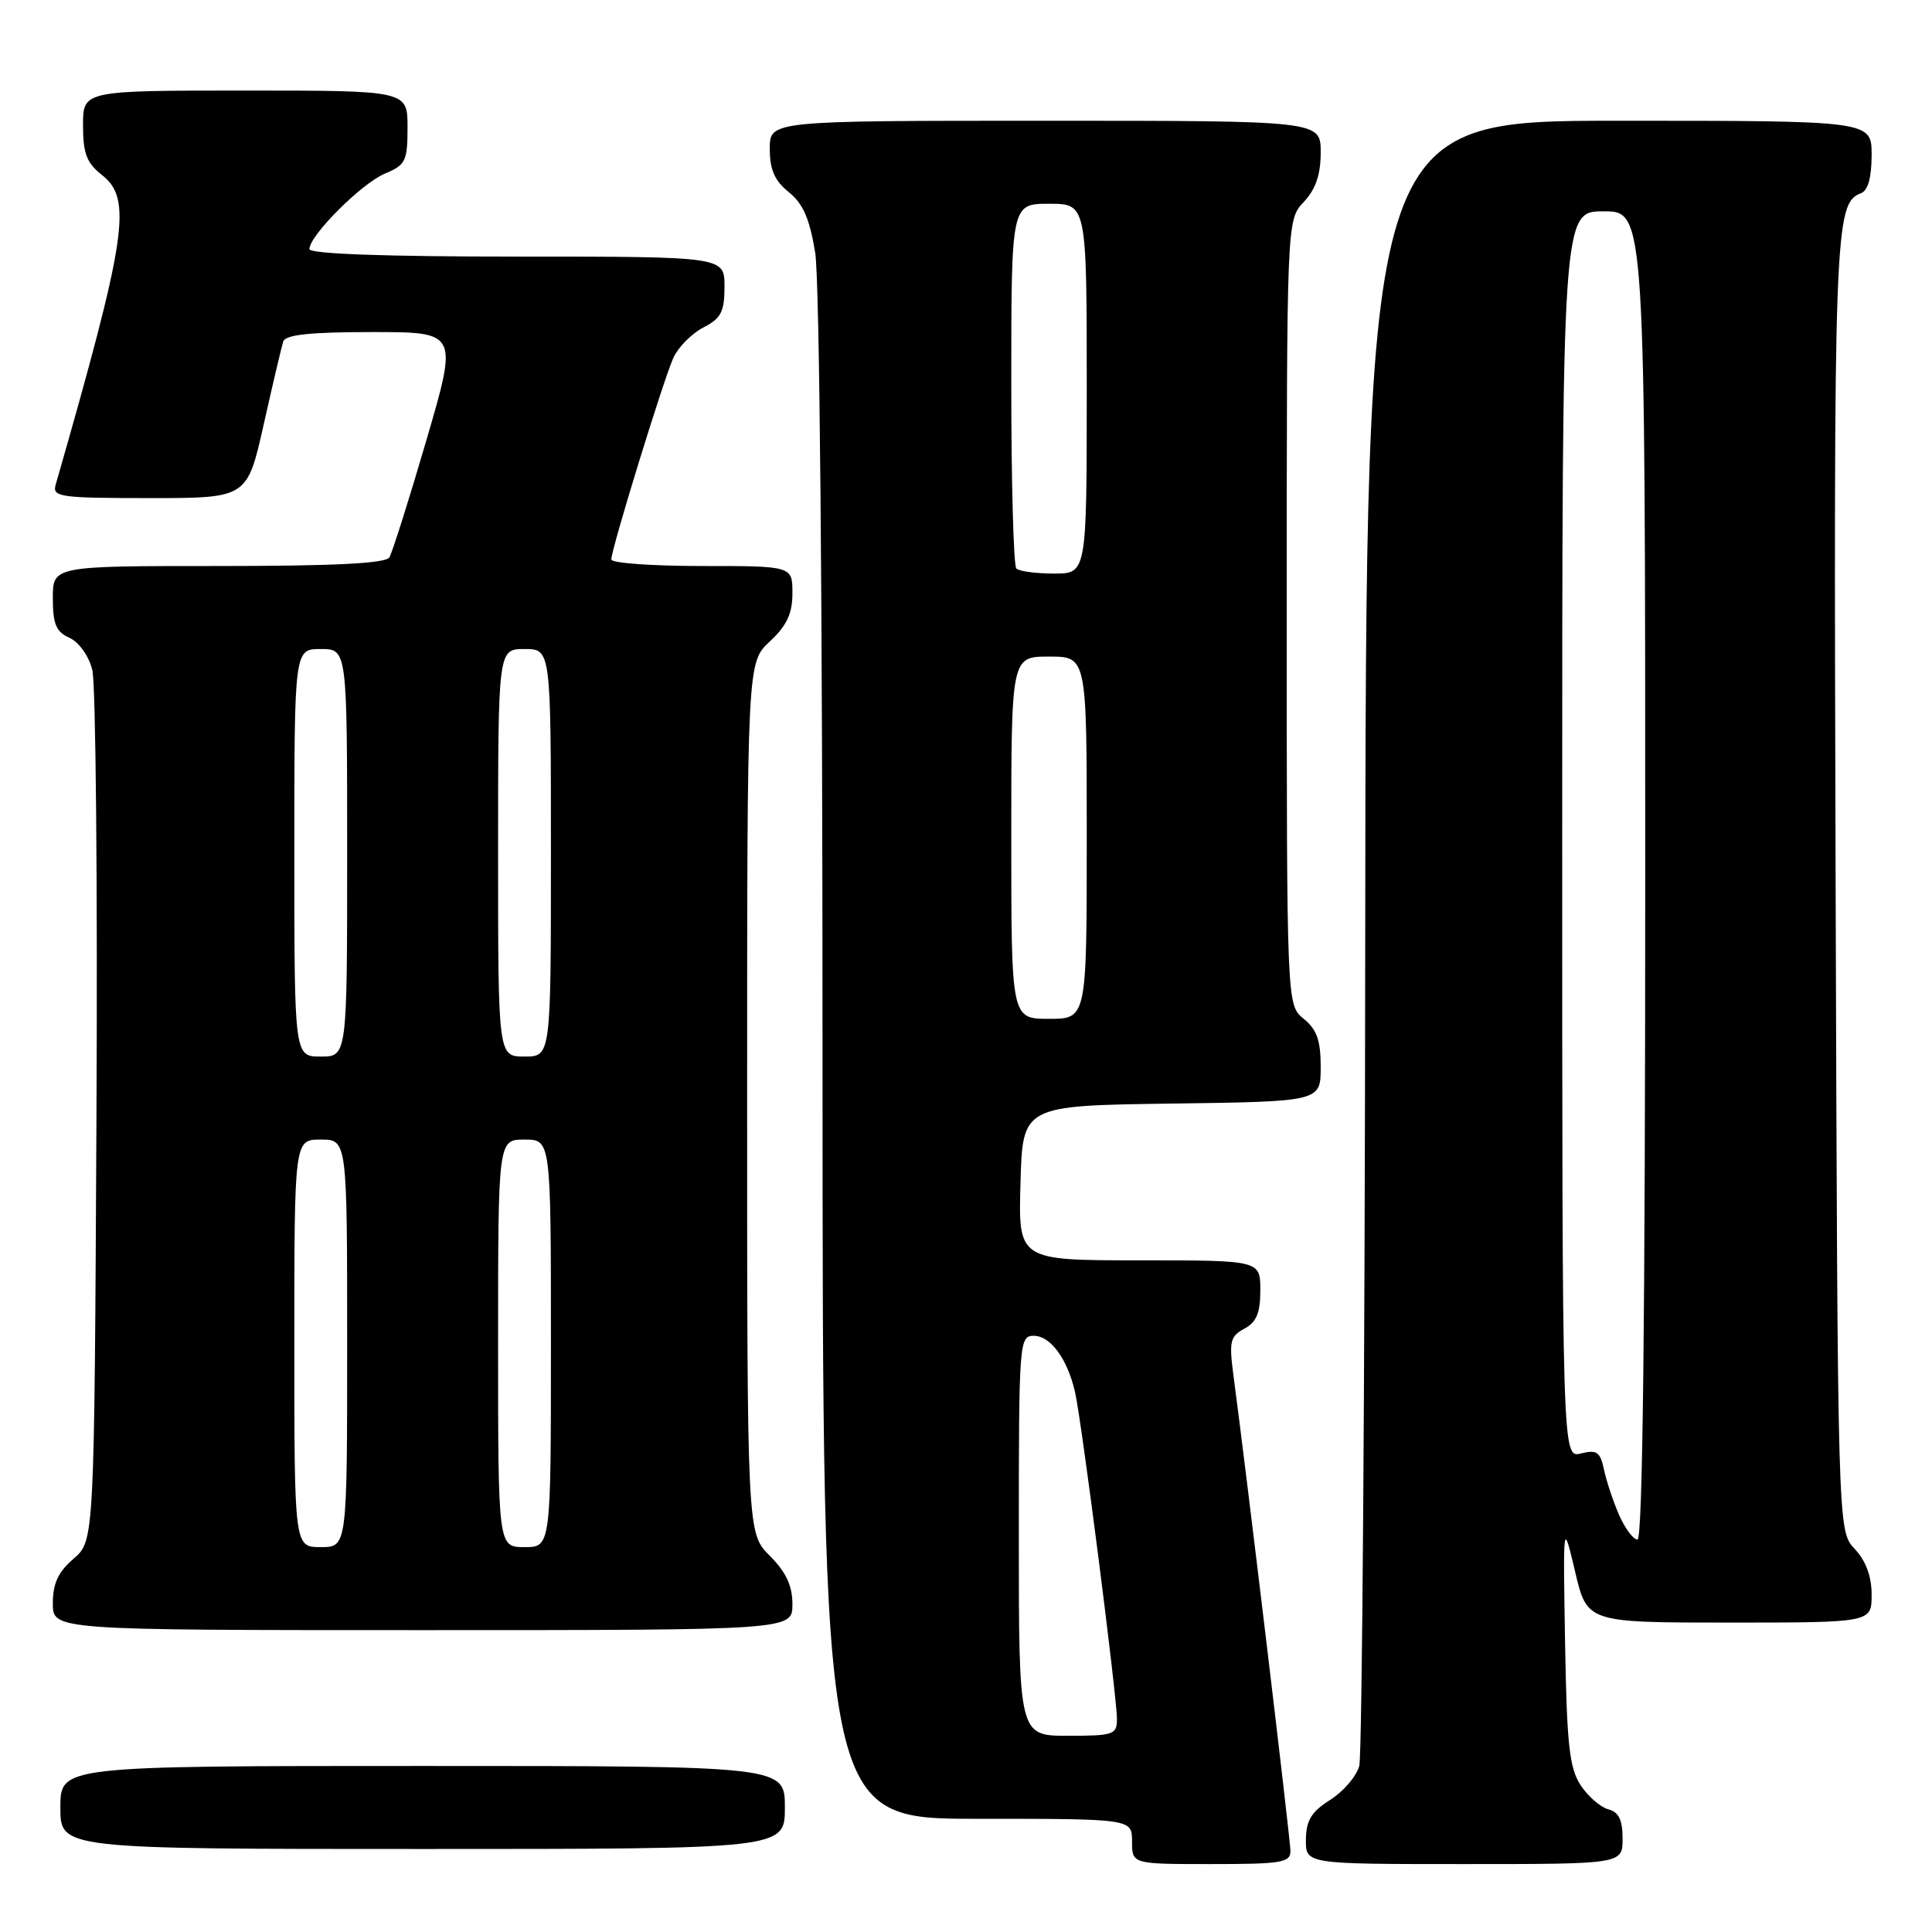 <?xml version="1.0" encoding="UTF-8" standalone="no"?>
<!DOCTYPE svg PUBLIC "-//W3C//DTD SVG 1.1//EN" "http://www.w3.org/Graphics/SVG/1.1/DTD/svg11.dtd" >
<svg xmlns="http://www.w3.org/2000/svg" xmlns:xlink="http://www.w3.org/1999/xlink" version="1.1" viewBox="0 0 256 256">
 <g >
 <path fill="currentColor"
d=" M 170.99 245.25 C 170.98 243.71 165.24 195.82 163.44 182.25 C 162.84 177.76 163.00 177.07 164.88 176.06 C 166.49 175.20 167.00 173.98 167.00 170.96 C 167.00 167.00 167.00 167.00 150.97 167.00 C 134.93 167.00 134.93 167.00 135.22 156.75 C 135.50 146.50 135.50 146.50 155.25 146.23 C 175.00 145.96 175.00 145.96 175.00 141.39 C 175.00 137.86 174.49 136.41 172.75 135.00 C 170.50 133.18 170.50 133.18 170.50 81.17 C 170.50 29.16 170.50 29.16 172.75 26.77 C 174.34 25.07 175.00 23.15 175.00 20.19 C 175.00 16.00 175.00 16.00 138.50 16.00 C 102.00 16.00 102.00 16.00 102.00 19.71 C 102.00 22.48 102.64 23.95 104.52 25.46 C 106.42 26.99 107.29 29.00 108.02 33.50 C 108.60 37.09 108.99 79.98 108.99 140.25 C 109.00 241.00 109.00 241.00 129.50 241.00 C 150.00 241.00 150.00 241.00 150.00 244.00 C 150.00 247.00 150.00 247.00 160.50 247.00 C 169.84 247.00 171.00 246.81 170.99 245.25 Z  M 215.00 243.62 C 215.00 241.13 214.49 240.10 213.10 239.74 C 212.06 239.46 210.40 238.02 209.43 236.53 C 207.95 234.27 207.61 231.15 207.38 217.66 C 207.11 201.50 207.11 201.50 208.71 208.25 C 210.30 215.00 210.30 215.00 229.15 215.00 C 248.00 215.00 248.00 215.00 248.00 211.31 C 248.00 208.87 247.24 206.82 245.75 205.23 C 243.50 202.84 243.50 202.84 243.23 117.17 C 242.96 30.17 243.08 26.95 246.59 25.60 C 247.52 25.25 248.00 23.51 248.00 20.53 C 248.00 16.00 248.00 16.00 214.50 16.00 C 181.00 16.00 181.00 16.00 180.90 123.75 C 180.85 183.01 180.49 232.62 180.11 234.00 C 179.73 235.38 177.99 237.40 176.25 238.50 C 173.77 240.06 173.07 241.21 173.04 243.75 C 173.00 247.00 173.00 247.00 194.00 247.00 C 215.00 247.00 215.00 247.00 215.00 243.62 Z  M 104.00 239.50 C 104.00 234.00 104.00 234.00 56.00 234.00 C 8.00 234.00 8.00 234.00 8.00 239.50 C 8.00 245.00 8.00 245.00 56.00 245.00 C 104.00 245.00 104.00 245.00 104.00 239.50 Z  M 105.00 212.58 C 105.00 210.11 104.16 208.32 102.00 206.15 C 99.00 203.15 99.00 203.15 99.00 145.48 C 99.00 87.80 99.00 87.80 102.00 85.00 C 104.26 82.89 105.00 81.31 105.00 78.60 C 105.00 75.00 105.00 75.00 93.00 75.00 C 86.40 75.00 81.00 74.61 81.00 74.13 C 81.00 72.76 87.93 50.25 89.23 47.40 C 89.87 46.00 91.65 44.20 93.19 43.40 C 95.55 42.18 96.00 41.32 96.00 37.97 C 96.00 34.00 96.00 34.00 68.50 34.00 C 50.89 34.00 41.00 33.64 41.00 33.00 C 41.00 31.21 47.95 24.26 51.01 23.00 C 53.75 21.86 54.00 21.35 54.00 16.88 C 54.00 12.00 54.00 12.00 32.50 12.00 C 11.00 12.00 11.00 12.00 11.00 16.61 C 11.00 20.33 11.48 21.59 13.50 23.18 C 17.56 26.37 16.83 31.28 7.37 64.25 C 6.91 65.85 7.96 66.00 19.81 66.00 C 32.75 66.00 32.75 66.00 34.94 56.25 C 36.14 50.89 37.31 45.94 37.53 45.25 C 37.82 44.35 41.10 44.00 49.32 44.00 C 60.69 44.00 60.69 44.00 56.49 58.36 C 54.18 66.26 51.97 73.24 51.59 73.86 C 51.09 74.66 44.26 75.00 28.94 75.00 C 7.00 75.00 7.00 75.00 7.00 79.26 C 7.00 82.69 7.43 83.72 9.20 84.51 C 10.46 85.08 11.76 86.90 12.23 88.76 C 12.69 90.56 12.94 117.26 12.78 148.10 C 12.50 204.17 12.50 204.17 9.75 206.54 C 7.71 208.29 7.00 209.82 7.00 212.45 C 7.00 216.00 7.00 216.00 56.00 216.00 C 105.00 216.00 105.00 216.00 105.00 212.58 Z  M 135.00 203.50 C 135.00 177.77 135.06 177.00 136.98 177.00 C 139.19 177.00 141.42 180.03 142.44 184.42 C 143.30 188.08 147.99 224.71 148.00 227.75 C 148.00 229.85 147.58 230.00 141.50 230.00 C 135.00 230.00 135.00 230.00 135.00 203.50 Z  M 134.00 111.00 C 134.00 87.00 134.00 87.00 139.00 87.00 C 144.00 87.00 144.00 87.00 144.00 111.00 C 144.00 135.00 144.00 135.00 139.00 135.00 C 134.00 135.00 134.00 135.00 134.00 111.00 Z  M 134.67 75.33 C 134.30 74.97 134.00 63.94 134.00 50.83 C 134.00 27.00 134.00 27.00 139.00 27.00 C 144.00 27.00 144.00 27.00 144.00 51.50 C 144.00 76.00 144.00 76.00 139.67 76.00 C 137.28 76.00 135.03 75.70 134.67 75.33 Z  M 214.54 200.75 C 213.76 198.96 212.86 196.26 212.54 194.74 C 212.04 192.38 211.59 192.07 209.48 192.59 C 207.00 193.22 207.00 193.22 207.00 110.61 C 207.00 28.00 207.00 28.00 212.50 28.00 C 218.00 28.00 218.00 28.00 218.00 116.00 C 218.00 174.93 217.66 204.00 216.98 204.00 C 216.42 204.00 215.33 202.54 214.54 200.75 Z  M 39.00 178.00 C 39.00 151.00 39.00 151.00 42.50 151.00 C 46.00 151.00 46.00 151.00 46.00 178.00 C 46.00 205.00 46.00 205.00 42.50 205.00 C 39.00 205.00 39.00 205.00 39.00 178.00 Z  M 66.00 178.00 C 66.00 151.00 66.00 151.00 69.50 151.00 C 73.00 151.00 73.00 151.00 73.00 178.00 C 73.00 205.00 73.00 205.00 69.50 205.00 C 66.00 205.00 66.00 205.00 66.00 178.00 Z  M 39.00 113.00 C 39.00 86.00 39.00 86.00 42.50 86.00 C 46.00 86.00 46.00 86.00 46.00 113.00 C 46.00 140.00 46.00 140.00 42.50 140.00 C 39.00 140.00 39.00 140.00 39.00 113.00 Z  M 66.00 113.00 C 66.00 86.00 66.00 86.00 69.50 86.00 C 73.00 86.00 73.00 86.00 73.00 113.00 C 73.00 140.00 73.00 140.00 69.50 140.00 C 66.00 140.00 66.00 140.00 66.00 113.00 Z "/>
</g>
</svg>